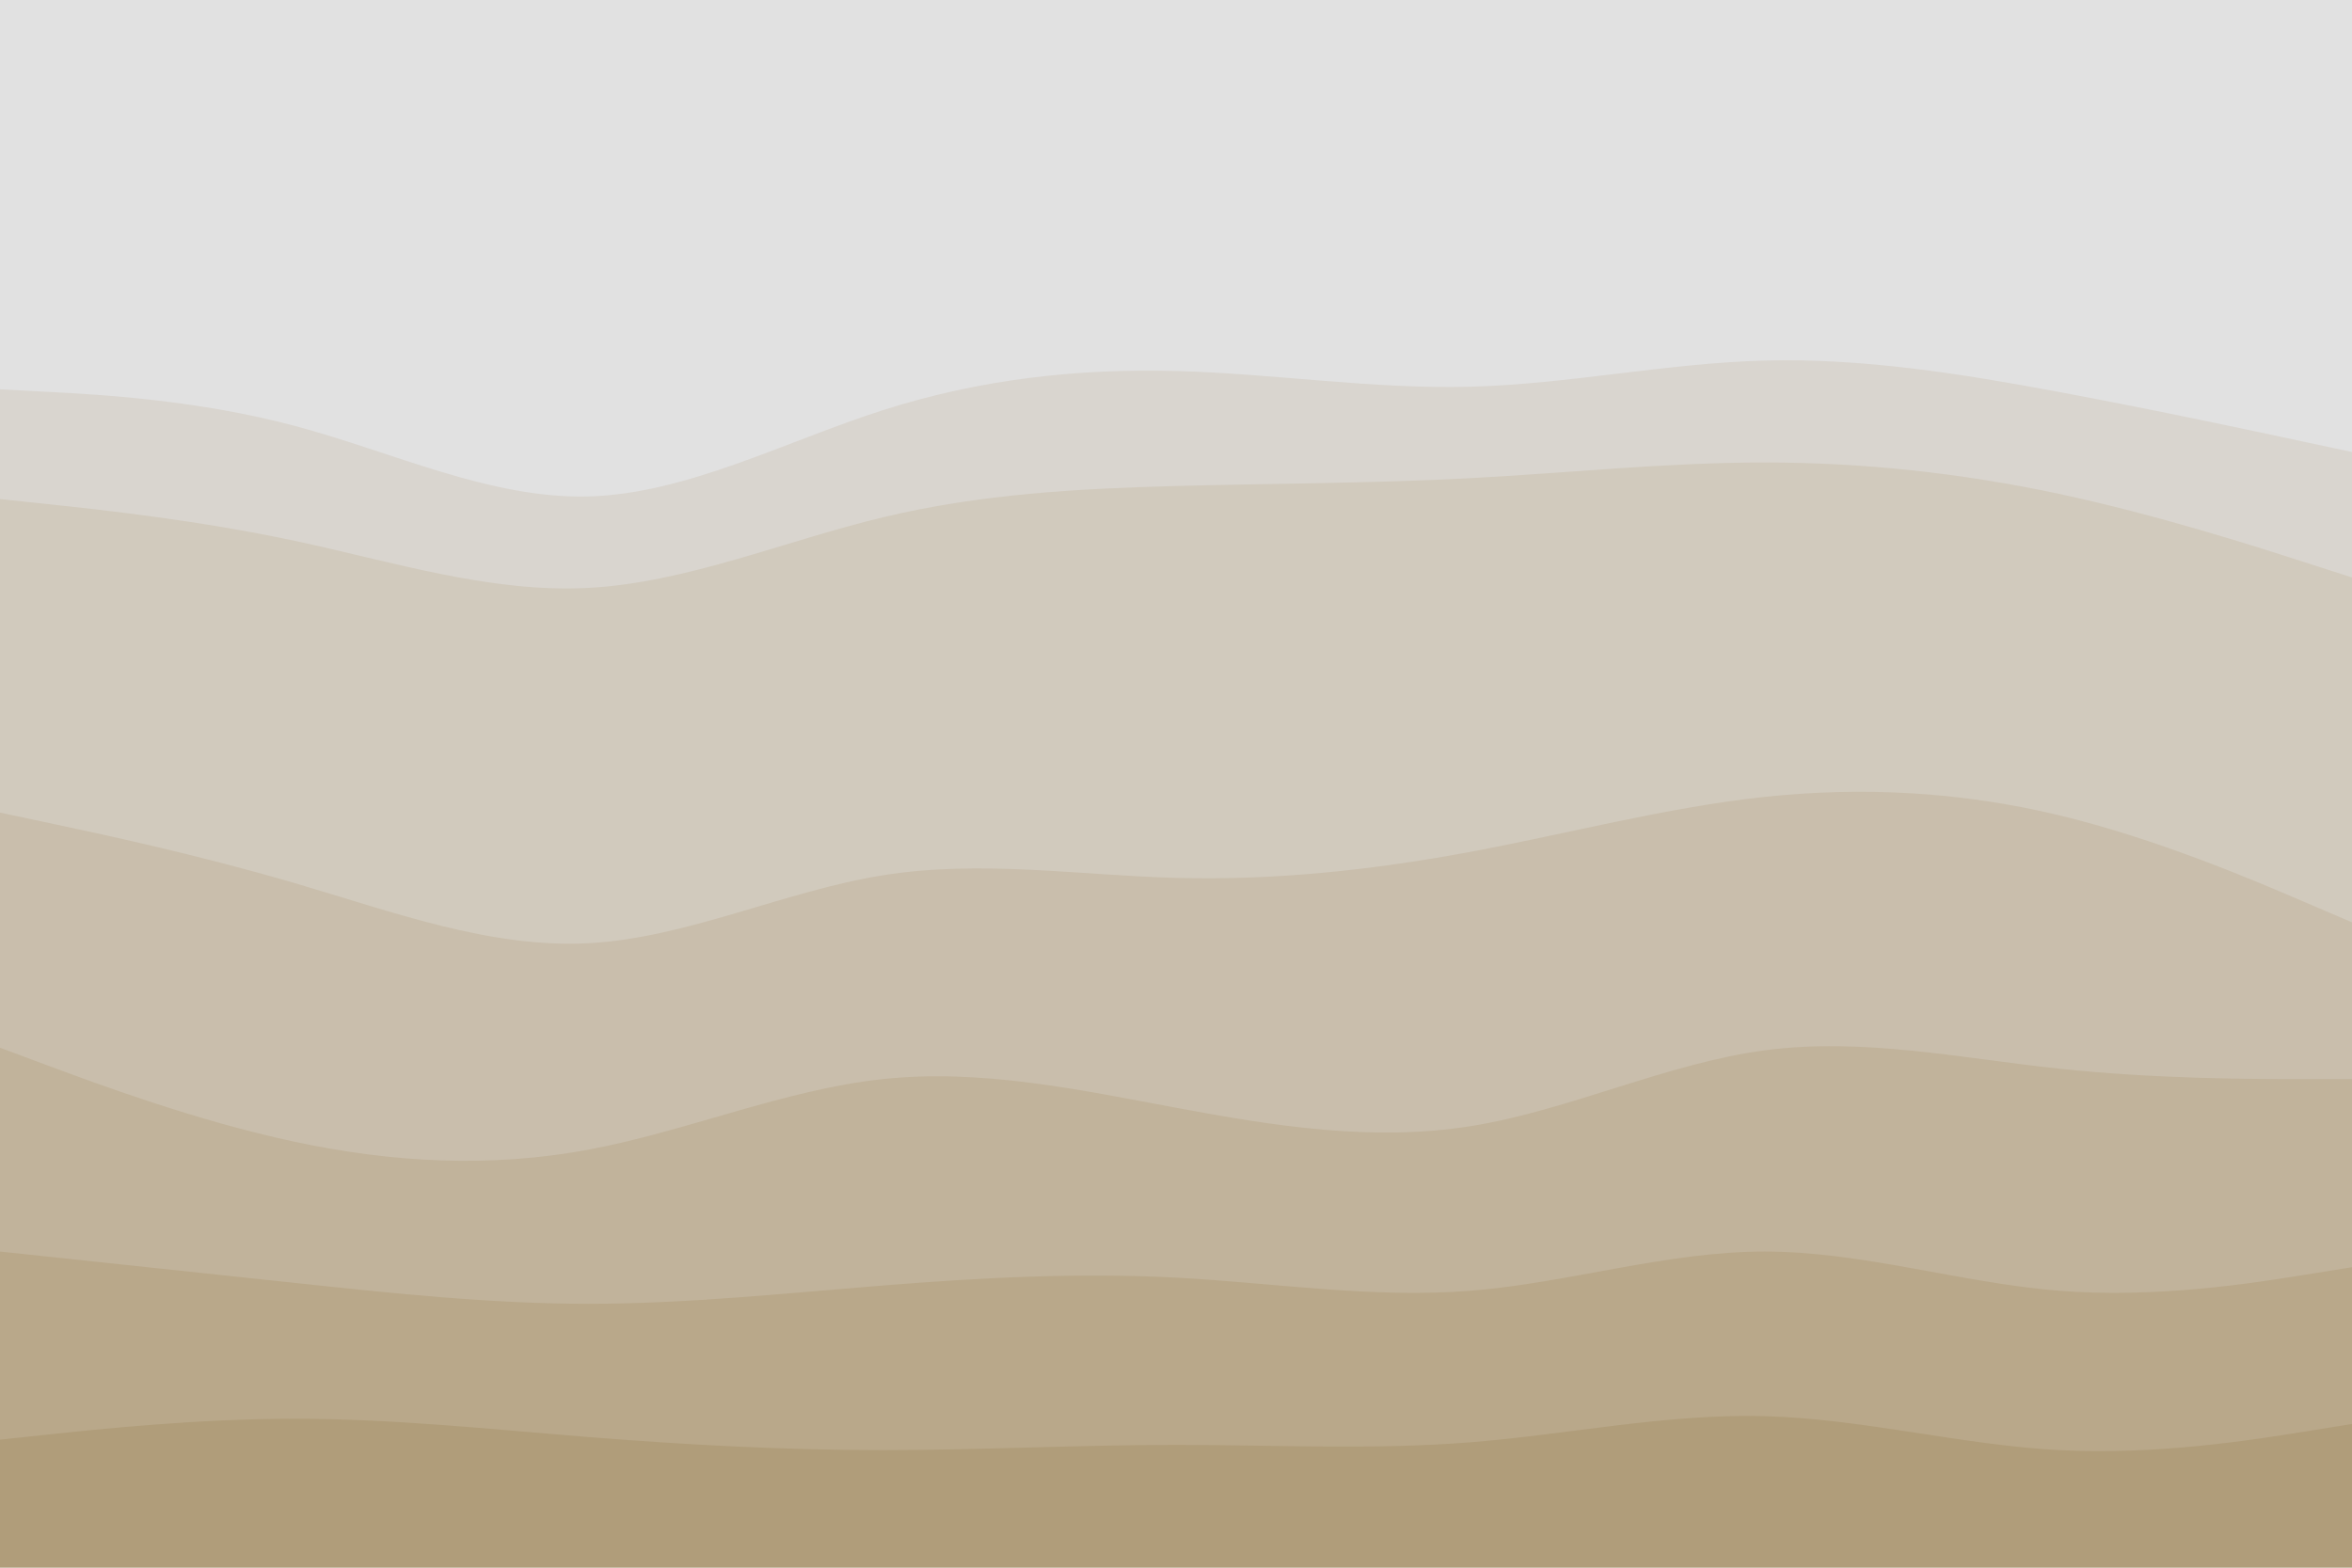<svg id="visual" viewBox="0 0 900 600" width="900" height="600" xmlns="http://www.w3.org/2000/svg" xmlns:xlink="http://www.w3.org/1999/xlink" version="1.1"><path d="M0 151L18.8 152C37.7 153 75.3 155 112.8 165C150.3 175 187.7 193 225.2 192C262.7 191 300.3 171 337.8 159C375.3 147 412.7 143 450.2 144C487.7 145 525.3 151 562.8 150C600.3 149 637.7 141 675.2 140C712.7 139 750.3 145 787.8 152C825.3 159 862.7 167 881.3 171L900 175L900 0L881.3 0C862.7 0 825.3 0 787.8 0C750.3 0 712.7 0 675.2 0C637.7 0 600.3 0 562.8 0C525.3 0 487.7 0 450.2 0C412.7 0 375.3 0 337.8 0C300.3 0 262.7 0 225.2 0C187.7 0 150.3 0 112.8 0C75.3 0 37.7 0 18.8 0L0 0Z" fill="#e1e1e1"></path><path d="M0 193L18.8 195C37.7 197 75.3 201 112.8 209C150.3 217 187.7 229 225.2 227C262.7 225 300.3 209 337.8 200C375.3 191 412.7 189 450.2 188C487.7 187 525.3 187 562.8 185C600.3 183 637.7 179 675.2 179C712.7 179 750.3 183 787.8 191C825.3 199 862.7 211 881.3 217L900 223L900 173L881.3 169C862.7 165 825.3 157 787.8 150C750.3 143 712.7 137 675.2 138C637.7 139 600.3 147 562.8 148C525.3 149 487.7 143 450.2 142C412.7 141 375.3 145 337.8 157C300.3 169 262.7 189 225.2 190C187.7 191 150.3 173 112.8 163C75.3 153 37.7 151 18.8 150L0 149Z" fill="#d9d5cf"></path><path d="M0 313L18.8 317C37.7 321 75.3 329 112.8 340C150.3 351 187.7 365 225.2 363C262.7 361 300.3 343 337.8 337C375.3 331 412.7 337 450.2 338C487.7 339 525.3 335 562.8 328C600.3 321 637.7 311 675.2 307C712.7 303 750.3 305 787.8 314C825.3 323 862.7 339 881.3 347L900 355L900 221L881.3 215C862.7 209 825.3 197 787.8 189C750.3 181 712.7 177 675.2 177C637.7 177 600.3 181 562.8 183C525.3 185 487.7 185 450.2 186C412.7 187 375.3 189 337.8 198C300.3 207 262.7 223 225.2 225C187.7 227 150.3 215 112.8 207C75.3 199 37.7 195 18.8 193L0 191Z" fill="#d1cabd"></path><path d="M0 403L18.8 410C37.7 417 75.3 431 112.8 439C150.3 447 187.7 449 225.2 442C262.7 435 300.3 419 337.8 415C375.3 411 412.7 419 450.2 426C487.7 433 525.3 439 562.8 433C600.3 427 637.7 409 675.2 404C712.7 399 750.3 407 787.8 411C825.3 415 862.7 415 881.3 415L900 415L900 353L881.3 345C862.7 337 825.3 321 787.8 312C750.3 303 712.7 301 675.2 305C637.7 309 600.3 319 562.8 326C525.3 333 487.7 337 450.2 336C412.7 335 375.3 329 337.8 335C300.3 341 262.7 359 225.2 361C187.7 363 150.3 349 112.8 338C75.3 327 37.7 319 18.8 315L0 311Z" fill="#c9beac"></path><path d="M0 481L18.8 483C37.7 485 75.3 489 112.8 493C150.3 497 187.7 501 225.2 501C262.7 501 300.3 497 337.8 494C375.3 491 412.7 489 450.2 491C487.7 493 525.3 499 562.8 496C600.3 493 637.7 481 675.2 481C712.7 481 750.3 493 787.8 496C825.3 499 862.7 493 881.3 490L900 487L900 413L881.3 413C862.7 413 825.3 413 787.8 409C750.3 405 712.7 397 675.2 402C637.7 407 600.3 425 562.8 431C525.3 437 487.7 431 450.2 424C412.7 417 375.3 409 337.8 413C300.3 417 262.7 433 225.2 440C187.7 447 150.3 445 112.8 437C75.3 429 37.7 415 18.8 408L0 401Z" fill="#c1b39b"></path><path d="M0 553L18.8 551C37.7 549 75.3 545 112.8 545C150.3 545 187.7 549 225.2 552C262.7 555 300.3 557 337.8 557C375.3 557 412.7 555 450.2 555C487.7 555 525.3 557 562.8 554C600.3 551 637.7 543 675.2 544C712.7 545 750.3 555 787.8 557C825.3 559 862.7 553 881.3 550L900 547L900 485L881.3 488C862.7 491 825.3 497 787.8 494C750.3 491 712.7 479 675.2 479C637.7 479 600.3 491 562.8 494C525.3 497 487.7 491 450.2 489C412.7 487 375.3 489 337.8 492C300.3 495 262.7 499 225.2 499C187.7 499 150.3 495 112.8 491C75.3 487 37.7 483 18.8 481L0 479Z" fill="#b9a88a"></path><path d="M0 601L18.8 601C37.7 601 75.3 601 112.8 601C150.3 601 187.7 601 225.2 601C262.7 601 300.3 601 337.8 601C375.3 601 412.7 601 450.2 601C487.7 601 525.3 601 562.8 601C600.3 601 637.7 601 675.2 601C712.7 601 750.3 601 787.8 601C825.3 601 862.7 601 881.3 601L900 601L900 545L881.3 548C862.7 551 825.3 557 787.8 555C750.3 553 712.7 543 675.2 542C637.7 541 600.3 549 562.8 552C525.3 555 487.7 553 450.2 553C412.7 553 375.3 555 337.8 555C300.3 555 262.7 553 225.2 550C187.7 547 150.3 543 112.8 543C75.3 543 37.7 547 18.8 549L0 551Z" fill="#b09d7a"></path></svg>